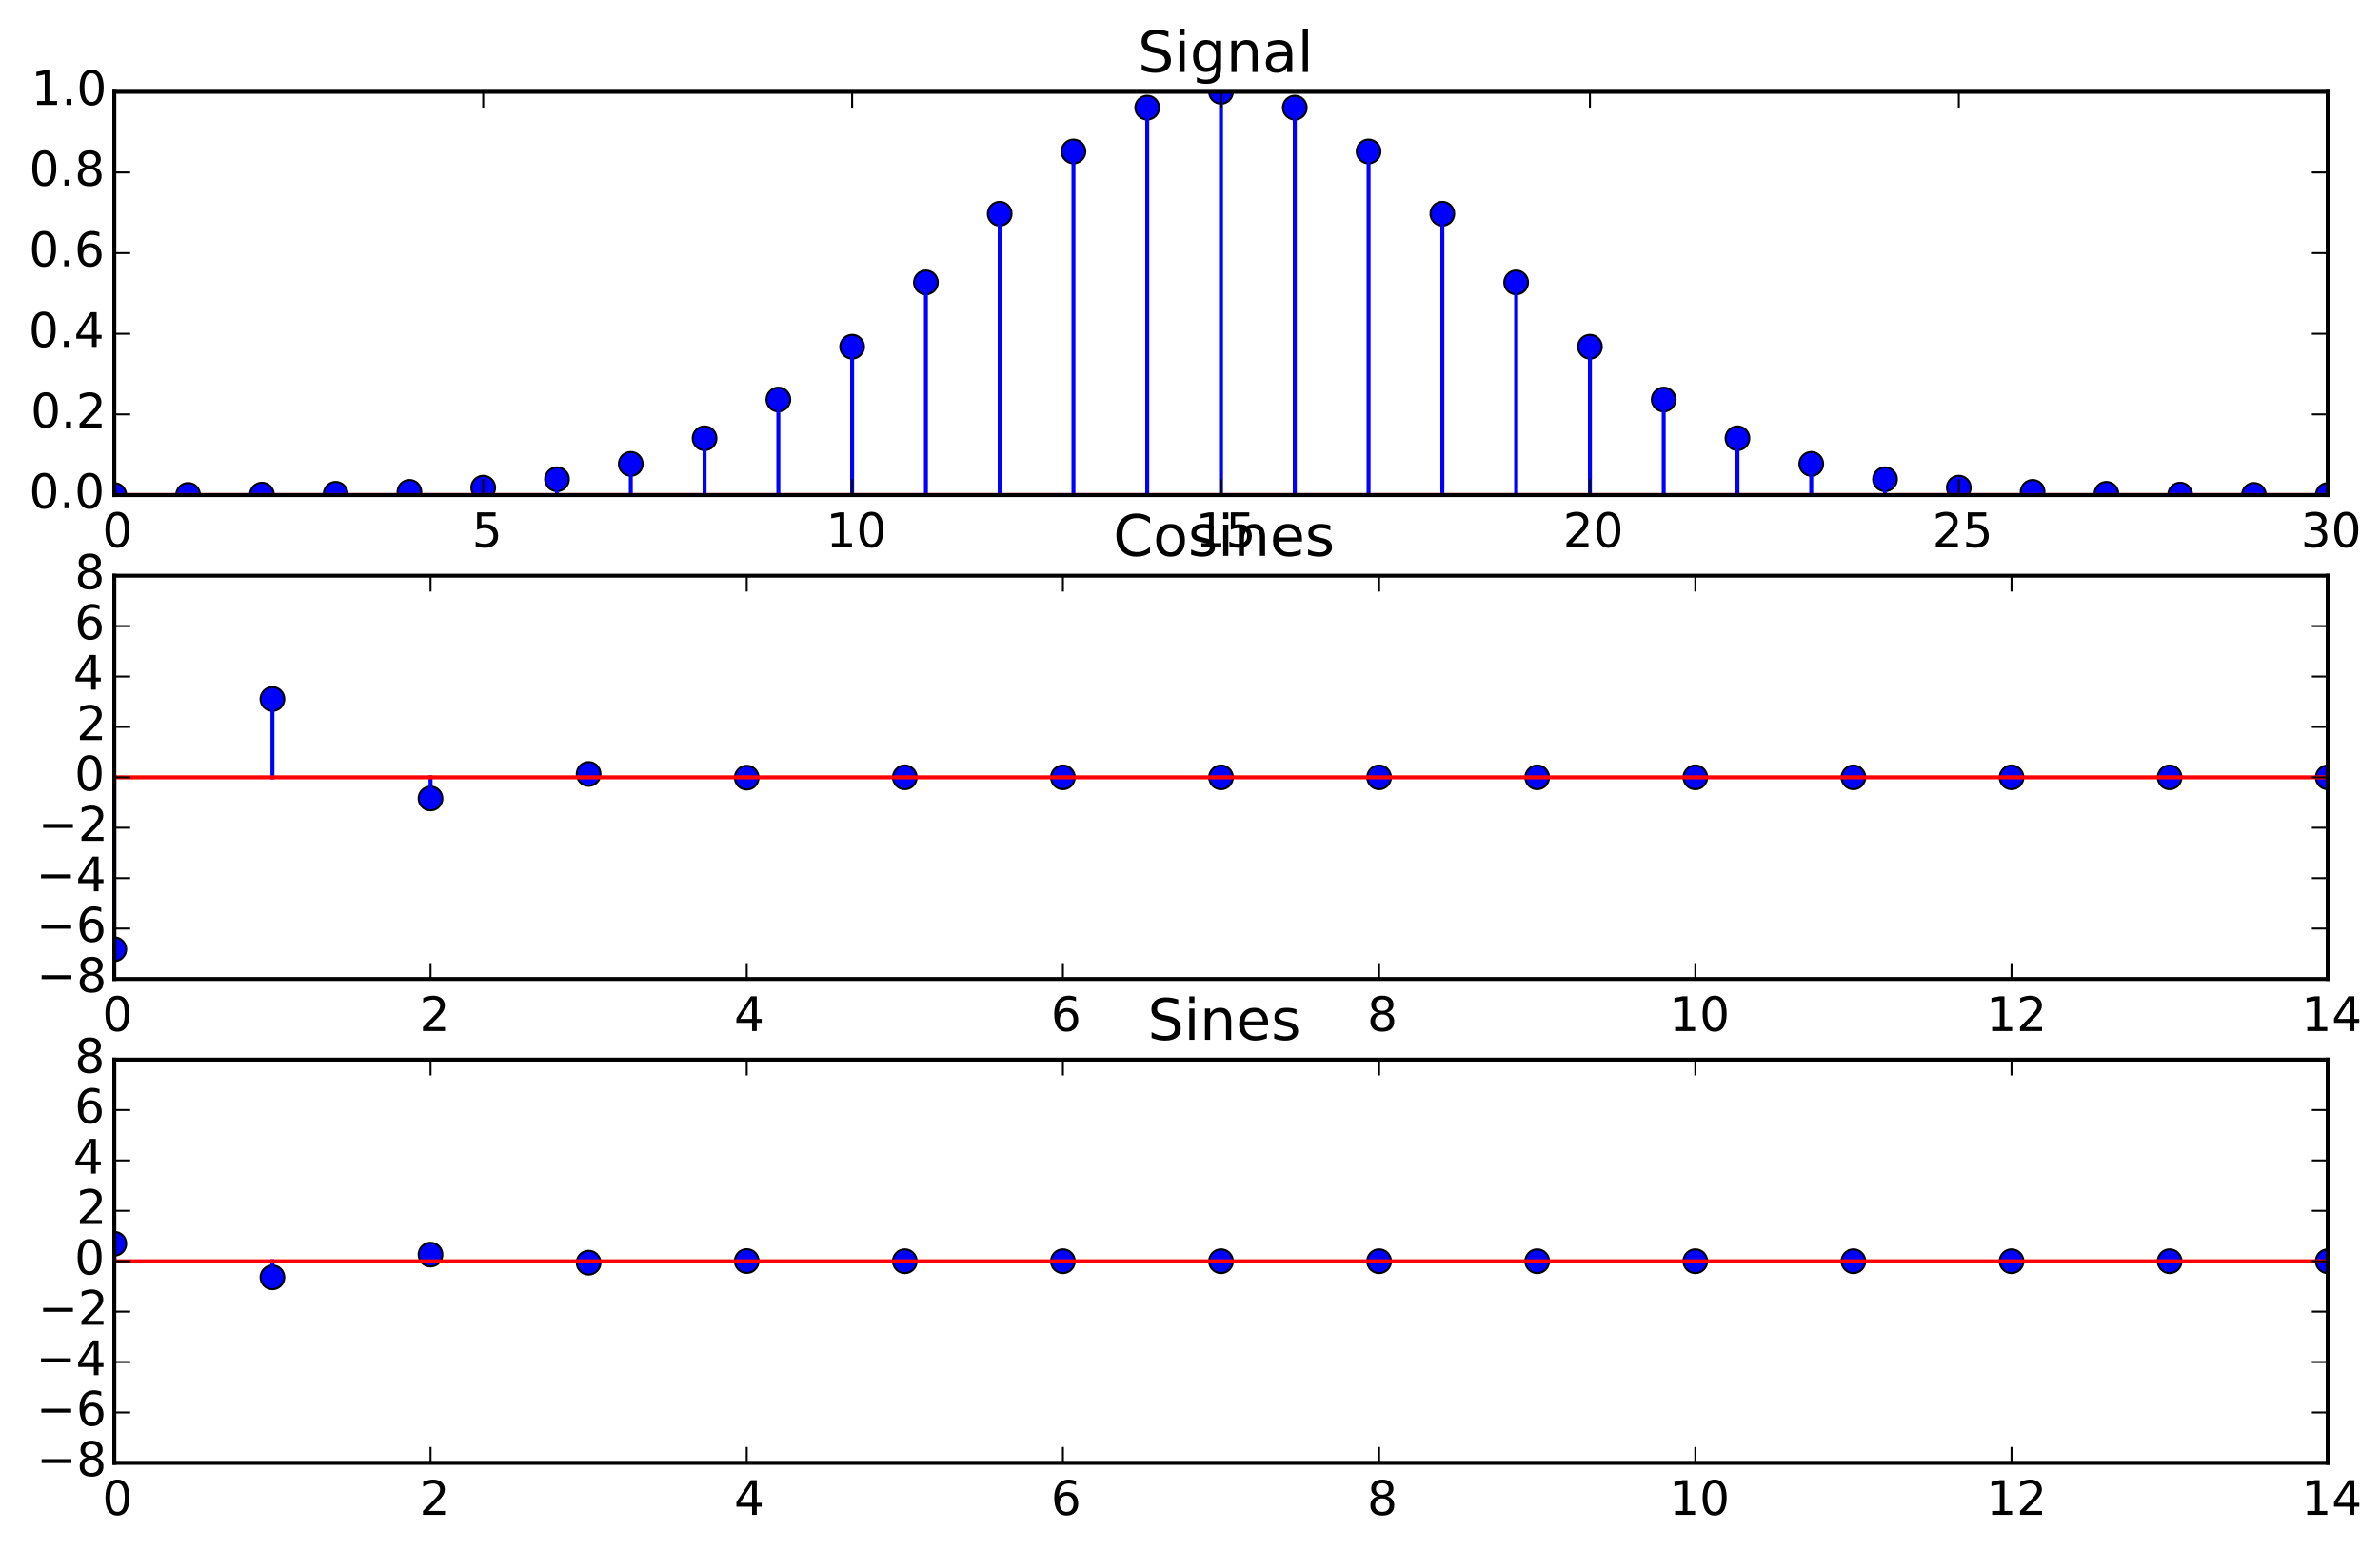 <?xml version="1.0" encoding="utf-8" standalone="no"?>
<!DOCTYPE svg PUBLIC "-//W3C//DTD SVG 1.1//EN"
  "http://www.w3.org/Graphics/SVG/1.1/DTD/svg11.dtd">
<!-- Created with matplotlib (http://matplotlib.org/) -->
<svg height="391pt" version="1.1" viewBox="0 0 600 391" width="600pt" xmlns="http://www.w3.org/2000/svg" xmlns:xlink="http://www.w3.org/1999/xlink">
 <defs>
  <style type="text/css">
*{stroke-linecap:butt;stroke-linejoin:round;}
  </style>
 </defs>
 <g id="figure_1">
  <g id="patch_1">
   <path d="
M0 391.555
L600.798 391.555
L600.798 0
L0 0
z
" style="fill:#ffffff;"/>
  </g>
  <g id="axes_1">
   <g id="patch_2">
    <path d="
M28.819 124.789
L586.819 124.789
L586.819 23.142
L28.819 23.142
z
" style="fill:#ffffff;"/>
   </g>
   <g id="line2d_1">
    <defs>
     <path d="
M0 3
C0.796 3 1.559 2.684 2.121 2.121
C2.684 1.559 3 0.796 3 0
C3 -0.796 2.684 -1.559 2.121 -2.121
C1.559 -2.684 0.796 -3 0 -3
C-0.796 -3 -1.559 -2.684 -2.121 -2.121
C-2.684 -1.559 -3 -0.796 -3 0
C-3 0.796 -2.684 1.559 -2.121 2.121
C-1.559 2.684 -0.796 3 0 3
z
" id="mf1e9a9e4ae" style="stroke:#000000;stroke-width:0.5;"/>
    </defs>
    <g clip-path="url(#p244aa73acc)">
     <use style="fill:#0000ff;stroke:#000000;stroke-width:0.5;" x="28.819" xlink:href="#mf1e9a9e4ae" y="124.776"/>
     <use style="fill:#0000ff;stroke:#000000;stroke-width:0.5;" x="47.419" xlink:href="#mf1e9a9e4ae" y="124.749"/>
     <use style="fill:#0000ff;stroke:#000000;stroke-width:0.5;" x="66.019" xlink:href="#mf1e9a9e4ae" y="124.671"/>
     <use style="fill:#0000ff;stroke:#000000;stroke-width:0.5;" x="84.619" xlink:href="#mf1e9a9e4ae" y="124.469"/>
     <use style="fill:#0000ff;stroke:#000000;stroke-width:0.5;" x="103.219" xlink:href="#mf1e9a9e4ae" y="123.985"/>
     <use style="fill:#0000ff;stroke:#000000;stroke-width:0.5;" x="121.819" xlink:href="#mf1e9a9e4ae" y="122.927"/>
     <use style="fill:#0000ff;stroke:#000000;stroke-width:0.5;" x="140.419" xlink:href="#mf1e9a9e4ae" y="120.808"/>
     <use style="fill:#0000ff;stroke:#000000;stroke-width:0.5;" x="159.019" xlink:href="#mf1e9a9e4ae" y="116.931"/>
     <use style="fill:#0000ff;stroke:#000000;stroke-width:0.5;" x="177.619" xlink:href="#mf1e9a9e4ae" y="110.471"/>
     <use style="fill:#0000ff;stroke:#000000;stroke-width:0.5;" x="196.219" xlink:href="#mf1e9a9e4ae" y="100.706"/>
     <use style="fill:#0000ff;stroke:#000000;stroke-width:0.5;" x="214.819" xlink:href="#mf1e9a9e4ae" y="87.395"/>
     <use style="fill:#0000ff;stroke:#000000;stroke-width:0.5;" x="233.419" xlink:href="#mf1e9a9e4ae" y="71.191"/>
     <use style="fill:#0000ff;stroke:#000000;stroke-width:0.5;" x="252.019" xlink:href="#mf1e9a9e4ae" y="53.872"/>
     <use style="fill:#0000ff;stroke:#000000;stroke-width:0.5;" x="270.619" xlink:href="#mf1e9a9e4ae" y="38.171"/>
     <use style="fill:#0000ff;stroke:#000000;stroke-width:0.5;" x="289.219" xlink:href="#mf1e9a9e4ae" y="27.127"/>
     <use style="fill:#0000ff;stroke:#000000;stroke-width:0.5;" x="307.819" xlink:href="#mf1e9a9e4ae" y="23.142"/>
     <use style="fill:#0000ff;stroke:#000000;stroke-width:0.5;" x="326.419" xlink:href="#mf1e9a9e4ae" y="27.127"/>
     <use style="fill:#0000ff;stroke:#000000;stroke-width:0.5;" x="345.019" xlink:href="#mf1e9a9e4ae" y="38.171"/>
     <use style="fill:#0000ff;stroke:#000000;stroke-width:0.5;" x="363.619" xlink:href="#mf1e9a9e4ae" y="53.872"/>
     <use style="fill:#0000ff;stroke:#000000;stroke-width:0.5;" x="382.219" xlink:href="#mf1e9a9e4ae" y="71.191"/>
     <use style="fill:#0000ff;stroke:#000000;stroke-width:0.5;" x="400.819" xlink:href="#mf1e9a9e4ae" y="87.395"/>
     <use style="fill:#0000ff;stroke:#000000;stroke-width:0.5;" x="419.419" xlink:href="#mf1e9a9e4ae" y="100.706"/>
     <use style="fill:#0000ff;stroke:#000000;stroke-width:0.5;" x="438.019" xlink:href="#mf1e9a9e4ae" y="110.471"/>
     <use style="fill:#0000ff;stroke:#000000;stroke-width:0.5;" x="456.619" xlink:href="#mf1e9a9e4ae" y="116.931"/>
     <use style="fill:#0000ff;stroke:#000000;stroke-width:0.5;" x="475.219" xlink:href="#mf1e9a9e4ae" y="120.808"/>
     <use style="fill:#0000ff;stroke:#000000;stroke-width:0.5;" x="493.819" xlink:href="#mf1e9a9e4ae" y="122.927"/>
     <use style="fill:#0000ff;stroke:#000000;stroke-width:0.5;" x="512.419" xlink:href="#mf1e9a9e4ae" y="123.985"/>
     <use style="fill:#0000ff;stroke:#000000;stroke-width:0.5;" x="531.019" xlink:href="#mf1e9a9e4ae" y="124.469"/>
     <use style="fill:#0000ff;stroke:#000000;stroke-width:0.5;" x="549.619" xlink:href="#mf1e9a9e4ae" y="124.671"/>
     <use style="fill:#0000ff;stroke:#000000;stroke-width:0.5;" x="568.219" xlink:href="#mf1e9a9e4ae" y="124.749"/>
     <use style="fill:#0000ff;stroke:#000000;stroke-width:0.5;" x="586.819" xlink:href="#mf1e9a9e4ae" y="124.776"/>
    </g>
   </g>
   <g id="line2d_2">
    <path clip-path="url(#p244aa73acc)" d="
M28.819 124.789
L28.819 124.776" style="fill:none;stroke:#0000ff;stroke-linecap:square;"/>
   </g>
   <g id="line2d_3">
    <path clip-path="url(#p244aa73acc)" d="
M47.419 124.789
L47.419 124.749" style="fill:none;stroke:#0000ff;stroke-linecap:square;"/>
   </g>
   <g id="line2d_4">
    <path clip-path="url(#p244aa73acc)" d="
M66.019 124.789
L66.019 124.671" style="fill:none;stroke:#0000ff;stroke-linecap:square;"/>
   </g>
   <g id="line2d_5">
    <path clip-path="url(#p244aa73acc)" d="
M84.619 124.789
L84.619 124.469" style="fill:none;stroke:#0000ff;stroke-linecap:square;"/>
   </g>
   <g id="line2d_6">
    <path clip-path="url(#p244aa73acc)" d="
M103.219 124.789
L103.219 123.985" style="fill:none;stroke:#0000ff;stroke-linecap:square;"/>
   </g>
   <g id="line2d_7">
    <path clip-path="url(#p244aa73acc)" d="
M121.819 124.789
L121.819 122.927" style="fill:none;stroke:#0000ff;stroke-linecap:square;"/>
   </g>
   <g id="line2d_8">
    <path clip-path="url(#p244aa73acc)" d="
M140.419 124.789
L140.419 120.808" style="fill:none;stroke:#0000ff;stroke-linecap:square;"/>
   </g>
   <g id="line2d_9">
    <path clip-path="url(#p244aa73acc)" d="
M159.019 124.789
L159.019 116.931" style="fill:none;stroke:#0000ff;stroke-linecap:square;"/>
   </g>
   <g id="line2d_10">
    <path clip-path="url(#p244aa73acc)" d="
M177.619 124.789
L177.619 110.471" style="fill:none;stroke:#0000ff;stroke-linecap:square;"/>
   </g>
   <g id="line2d_11">
    <path clip-path="url(#p244aa73acc)" d="
M196.219 124.789
L196.219 100.706" style="fill:none;stroke:#0000ff;stroke-linecap:square;"/>
   </g>
   <g id="line2d_12">
    <path clip-path="url(#p244aa73acc)" d="
M214.819 124.789
L214.819 87.395" style="fill:none;stroke:#0000ff;stroke-linecap:square;"/>
   </g>
   <g id="line2d_13">
    <path clip-path="url(#p244aa73acc)" d="
M233.419 124.789
L233.419 71.191" style="fill:none;stroke:#0000ff;stroke-linecap:square;"/>
   </g>
   <g id="line2d_14">
    <path clip-path="url(#p244aa73acc)" d="
M252.019 124.789
L252.019 53.872" style="fill:none;stroke:#0000ff;stroke-linecap:square;"/>
   </g>
   <g id="line2d_15">
    <path clip-path="url(#p244aa73acc)" d="
M270.619 124.789
L270.619 38.171" style="fill:none;stroke:#0000ff;stroke-linecap:square;"/>
   </g>
   <g id="line2d_16">
    <path clip-path="url(#p244aa73acc)" d="
M289.219 124.789
L289.219 27.127" style="fill:none;stroke:#0000ff;stroke-linecap:square;"/>
   </g>
   <g id="line2d_17">
    <path clip-path="url(#p244aa73acc)" d="
M307.819 124.789
L307.819 23.142" style="fill:none;stroke:#0000ff;stroke-linecap:square;"/>
   </g>
   <g id="line2d_18">
    <path clip-path="url(#p244aa73acc)" d="
M326.419 124.789
L326.419 27.127" style="fill:none;stroke:#0000ff;stroke-linecap:square;"/>
   </g>
   <g id="line2d_19">
    <path clip-path="url(#p244aa73acc)" d="
M345.019 124.789
L345.019 38.171" style="fill:none;stroke:#0000ff;stroke-linecap:square;"/>
   </g>
   <g id="line2d_20">
    <path clip-path="url(#p244aa73acc)" d="
M363.619 124.789
L363.619 53.872" style="fill:none;stroke:#0000ff;stroke-linecap:square;"/>
   </g>
   <g id="line2d_21">
    <path clip-path="url(#p244aa73acc)" d="
M382.219 124.789
L382.219 71.191" style="fill:none;stroke:#0000ff;stroke-linecap:square;"/>
   </g>
   <g id="line2d_22">
    <path clip-path="url(#p244aa73acc)" d="
M400.819 124.789
L400.819 87.395" style="fill:none;stroke:#0000ff;stroke-linecap:square;"/>
   </g>
   <g id="line2d_23">
    <path clip-path="url(#p244aa73acc)" d="
M419.419 124.789
L419.419 100.706" style="fill:none;stroke:#0000ff;stroke-linecap:square;"/>
   </g>
   <g id="line2d_24">
    <path clip-path="url(#p244aa73acc)" d="
M438.019 124.789
L438.019 110.471" style="fill:none;stroke:#0000ff;stroke-linecap:square;"/>
   </g>
   <g id="line2d_25">
    <path clip-path="url(#p244aa73acc)" d="
M456.619 124.789
L456.619 116.931" style="fill:none;stroke:#0000ff;stroke-linecap:square;"/>
   </g>
   <g id="line2d_26">
    <path clip-path="url(#p244aa73acc)" d="
M475.219 124.789
L475.219 120.808" style="fill:none;stroke:#0000ff;stroke-linecap:square;"/>
   </g>
   <g id="line2d_27">
    <path clip-path="url(#p244aa73acc)" d="
M493.819 124.789
L493.819 122.927" style="fill:none;stroke:#0000ff;stroke-linecap:square;"/>
   </g>
   <g id="line2d_28">
    <path clip-path="url(#p244aa73acc)" d="
M512.419 124.789
L512.419 123.985" style="fill:none;stroke:#0000ff;stroke-linecap:square;"/>
   </g>
   <g id="line2d_29">
    <path clip-path="url(#p244aa73acc)" d="
M531.019 124.789
L531.019 124.469" style="fill:none;stroke:#0000ff;stroke-linecap:square;"/>
   </g>
   <g id="line2d_30">
    <path clip-path="url(#p244aa73acc)" d="
M549.619 124.789
L549.619 124.671" style="fill:none;stroke:#0000ff;stroke-linecap:square;"/>
   </g>
   <g id="line2d_31">
    <path clip-path="url(#p244aa73acc)" d="
M568.219 124.789
L568.219 124.749" style="fill:none;stroke:#0000ff;stroke-linecap:square;"/>
   </g>
   <g id="line2d_32">
    <path clip-path="url(#p244aa73acc)" d="
M586.819 124.789
L586.819 124.776" style="fill:none;stroke:#0000ff;stroke-linecap:square;"/>
   </g>
   <g id="line2d_33">
    <path clip-path="url(#p244aa73acc)" d="
M28.819 124.789
L586.819 124.789" style="fill:none;stroke:#ff0000;stroke-linecap:square;"/>
   </g>
   <g id="patch_3">
    <path d="
M28.819 23.142
L586.819 23.142" style="fill:none;stroke:#000000;stroke-linecap:square;stroke-linejoin:miter;"/>
   </g>
   <g id="patch_4">
    <path d="
M586.819 124.789
L586.819 23.142" style="fill:none;stroke:#000000;stroke-linecap:square;stroke-linejoin:miter;"/>
   </g>
   <g id="patch_5">
    <path d="
M28.819 124.789
L586.819 124.789" style="fill:none;stroke:#000000;stroke-linecap:square;stroke-linejoin:miter;"/>
   </g>
   <g id="patch_6">
    <path d="
M28.819 124.789
L28.819 23.142" style="fill:none;stroke:#000000;stroke-linecap:square;stroke-linejoin:miter;"/>
   </g>
   <g id="matplotlib.axis_1">
    <g id="xtick_1">
     <g id="line2d_34">
      <defs>
       <path d="
M0 0
L0 -4" id="m93b0483c22" style="stroke:#000000;stroke-width:0.5;"/>
      </defs>
      <g>
       <use style="stroke:#000000;stroke-width:0.5;" x="28.819" xlink:href="#m93b0483c22" y="124.789"/>
      </g>
     </g>
     <g id="line2d_35">
      <defs>
       <path d="
M0 0
L0 4" id="m741efc42ff" style="stroke:#000000;stroke-width:0.5;"/>
      </defs>
      <g>
       <use style="stroke:#000000;stroke-width:0.5;" x="28.819" xlink:href="#m741efc42ff" y="23.142"/>
      </g>
     </g>
     <g id="text_1">
      <!-- 0 -->
      <defs>
       <path d="
M31.781 66.406
Q24.172 66.406 20.328 58.906
Q16.5 51.422 16.5 36.375
Q16.5 21.391 20.328 13.891
Q24.172 6.391 31.781 6.391
Q39.453 6.391 43.281 13.891
Q47.125 21.391 47.125 36.375
Q47.125 51.422 43.281 58.906
Q39.453 66.406 31.781 66.406
M31.781 74.219
Q44.047 74.219 50.516 64.516
Q56.984 54.828 56.984 36.375
Q56.984 17.969 50.516 8.266
Q44.047 -1.422 31.781 -1.422
Q19.531 -1.422 13.062 8.266
Q6.594 17.969 6.594 36.375
Q6.594 54.828 13.062 64.516
Q19.531 74.219 31.781 74.219" id="DejaVuSans-30"/>
      </defs>
      <g transform="translate(25.796 137.907)scale(0.12 -0.12)">
       <use xlink:href="#DejaVuSans-30"/>
      </g>
     </g>
    </g>
    <g id="xtick_2">
     <g id="line2d_36">
      <g>
       <use style="stroke:#000000;stroke-width:0.5;" x="121.819" xlink:href="#m93b0483c22" y="124.789"/>
      </g>
     </g>
     <g id="line2d_37">
      <g>
       <use style="stroke:#000000;stroke-width:0.5;" x="121.819" xlink:href="#m741efc42ff" y="23.142"/>
      </g>
     </g>
     <g id="text_2">
      <!-- 5 -->
      <defs>
       <path d="
M10.797 72.906
L49.516 72.906
L49.516 64.594
L19.828 64.594
L19.828 46.734
Q21.969 47.469 24.109 47.828
Q26.266 48.188 28.422 48.188
Q40.625 48.188 47.75 41.5
Q54.891 34.812 54.891 23.391
Q54.891 11.625 47.562 5.094
Q40.234 -1.422 26.906 -1.422
Q22.312 -1.422 17.547 -0.641
Q12.797 0.141 7.719 1.703
L7.719 11.625
Q12.109 9.234 16.797 8.062
Q21.484 6.891 26.703 6.891
Q35.156 6.891 40.078 11.328
Q45.016 15.766 45.016 23.391
Q45.016 31 40.078 35.438
Q35.156 39.891 26.703 39.891
Q22.75 39.891 18.812 39.016
Q14.891 38.141 10.797 36.281
z
" id="DejaVuSans-35"/>
      </defs>
      <g transform="translate(118.989 137.907)scale(0.12 -0.12)">
       <use xlink:href="#DejaVuSans-35"/>
      </g>
     </g>
    </g>
    <g id="xtick_3">
     <g id="line2d_38">
      <g>
       <use style="stroke:#000000;stroke-width:0.5;" x="214.819" xlink:href="#m93b0483c22" y="124.789"/>
      </g>
     </g>
     <g id="line2d_39">
      <g>
       <use style="stroke:#000000;stroke-width:0.5;" x="214.819" xlink:href="#m741efc42ff" y="23.142"/>
      </g>
     </g>
     <g id="text_3">
      <!-- 10 -->
      <defs>
       <path d="
M12.406 8.297
L28.516 8.297
L28.516 63.922
L10.984 60.406
L10.984 69.391
L28.422 72.906
L38.281 72.906
L38.281 8.297
L54.391 8.297
L54.391 0
L12.406 0
z
" id="DejaVuSans-31"/>
      </defs>
      <g transform="translate(208.242 137.907)scale(0.12 -0.12)">
       <use xlink:href="#DejaVuSans-31"/>
       <use x="63.623" xlink:href="#DejaVuSans-30"/>
      </g>
     </g>
    </g>
    <g id="xtick_4">
     <g id="line2d_40">
      <g>
       <use style="stroke:#000000;stroke-width:0.5;" x="307.819" xlink:href="#m93b0483c22" y="124.789"/>
      </g>
     </g>
     <g id="line2d_41">
      <g>
       <use style="stroke:#000000;stroke-width:0.5;" x="307.819" xlink:href="#m741efc42ff" y="23.142"/>
      </g>
     </g>
     <g id="text_4">
      <!-- 15 -->
      <g transform="translate(301.368 137.907)scale(0.12 -0.12)">
       <use xlink:href="#DejaVuSans-31"/>
       <use x="63.623" xlink:href="#DejaVuSans-35"/>
      </g>
     </g>
    </g>
    <g id="xtick_5">
     <g id="line2d_42">
      <g>
       <use style="stroke:#000000;stroke-width:0.5;" x="400.819" xlink:href="#m93b0483c22" y="124.789"/>
      </g>
     </g>
     <g id="line2d_43">
      <g>
       <use style="stroke:#000000;stroke-width:0.5;" x="400.819" xlink:href="#m741efc42ff" y="23.142"/>
      </g>
     </g>
     <g id="text_5">
      <!-- 20 -->
      <defs>
       <path d="
M19.188 8.297
L53.609 8.297
L53.609 0
L7.328 0
L7.328 8.297
Q12.938 14.109 22.625 23.891
Q32.328 33.688 34.812 36.531
Q39.547 41.844 41.422 45.531
Q43.312 49.219 43.312 52.781
Q43.312 58.594 39.234 62.25
Q35.156 65.922 28.609 65.922
Q23.969 65.922 18.812 64.312
Q13.672 62.703 7.812 59.422
L7.812 69.391
Q13.766 71.781 18.938 73
Q24.125 74.219 28.422 74.219
Q39.75 74.219 46.484 68.547
Q53.219 62.891 53.219 53.422
Q53.219 48.922 51.531 44.891
Q49.859 40.875 45.406 35.406
Q44.188 33.984 37.641 27.219
Q31.109 20.453 19.188 8.297" id="DejaVuSans-32"/>
      </defs>
      <g transform="translate(394.022 137.907)scale(0.12 -0.12)">
       <use xlink:href="#DejaVuSans-32"/>
       <use x="63.623" xlink:href="#DejaVuSans-30"/>
      </g>
     </g>
    </g>
    <g id="xtick_6">
     <g id="line2d_44">
      <g>
       <use style="stroke:#000000;stroke-width:0.5;" x="493.819" xlink:href="#m93b0483c22" y="124.789"/>
      </g>
     </g>
     <g id="line2d_45">
      <g>
       <use style="stroke:#000000;stroke-width:0.5;" x="493.819" xlink:href="#m741efc42ff" y="23.142"/>
      </g>
     </g>
     <g id="text_6">
      <!-- 25 -->
      <g transform="translate(487.148 137.907)scale(0.12 -0.12)">
       <use xlink:href="#DejaVuSans-32"/>
       <use x="63.623" xlink:href="#DejaVuSans-35"/>
      </g>
     </g>
    </g>
    <g id="xtick_7">
     <g id="line2d_46">
      <g>
       <use style="stroke:#000000;stroke-width:0.5;" x="586.819" xlink:href="#m93b0483c22" y="124.789"/>
      </g>
     </g>
     <g id="line2d_47">
      <g>
       <use style="stroke:#000000;stroke-width:0.5;" x="586.819" xlink:href="#m741efc42ff" y="23.142"/>
      </g>
     </g>
     <g id="text_7">
      <!-- 30 -->
      <defs>
       <path d="
M40.578 39.312
Q47.656 37.797 51.625 33
Q55.609 28.219 55.609 21.188
Q55.609 10.406 48.188 4.484
Q40.766 -1.422 27.094 -1.422
Q22.516 -1.422 17.656 -0.516
Q12.797 0.391 7.625 2.203
L7.625 11.719
Q11.719 9.328 16.594 8.109
Q21.484 6.891 26.812 6.891
Q36.078 6.891 40.938 10.547
Q45.797 14.203 45.797 21.188
Q45.797 27.641 41.281 31.266
Q36.766 34.906 28.719 34.906
L20.219 34.906
L20.219 43.016
L29.109 43.016
Q36.375 43.016 40.234 45.922
Q44.094 48.828 44.094 54.297
Q44.094 59.906 40.109 62.906
Q36.141 65.922 28.719 65.922
Q24.656 65.922 20.016 65.031
Q15.375 64.156 9.812 62.312
L9.812 71.094
Q15.438 72.656 20.344 73.438
Q25.25 74.219 29.594 74.219
Q40.828 74.219 47.359 69.109
Q53.906 64.016 53.906 55.328
Q53.906 49.266 50.438 45.094
Q46.969 40.922 40.578 39.312" id="DejaVuSans-33"/>
      </defs>
      <g transform="translate(580.04 137.907)scale(0.12 -0.12)">
       <use xlink:href="#DejaVuSans-33"/>
       <use x="63.623" xlink:href="#DejaVuSans-30"/>
      </g>
     </g>
    </g>
   </g>
   <g id="matplotlib.axis_2">
    <g id="ytick_1">
     <g id="line2d_48">
      <defs>
       <path d="
M0 0
L4 0" id="m728421d6d4" style="stroke:#000000;stroke-width:0.5;"/>
      </defs>
      <g>
       <use style="stroke:#000000;stroke-width:0.5;" x="28.819" xlink:href="#m728421d6d4" y="124.789"/>
      </g>
     </g>
     <g id="line2d_49">
      <defs>
       <path d="
M0 0
L-4 0" id="mcb0005524f" style="stroke:#000000;stroke-width:0.5;"/>
      </defs>
      <g>
       <use style="stroke:#000000;stroke-width:0.5;" x="586.819" xlink:href="#mcb0005524f" y="124.789"/>
      </g>
     </g>
     <g id="text_8">
      <!-- 0.0 -->
      <defs>
       <path d="
M10.688 12.406
L21 12.406
L21 0
L10.688 0
z
" id="DejaVuSans-2e"/>
      </defs>
      <g transform="translate(7.324 128.1)scale(0.12 -0.12)">
       <use xlink:href="#DejaVuSans-30"/>
       <use x="63.623" xlink:href="#DejaVuSans-2e"/>
       <use x="95.41" xlink:href="#DejaVuSans-30"/>
      </g>
     </g>
    </g>
    <g id="ytick_2">
     <g id="line2d_50">
      <g>
       <use style="stroke:#000000;stroke-width:0.5;" x="28.819" xlink:href="#m728421d6d4" y="104.459"/>
      </g>
     </g>
     <g id="line2d_51">
      <g>
       <use style="stroke:#000000;stroke-width:0.5;" x="586.819" xlink:href="#mcb0005524f" y="104.459"/>
      </g>
     </g>
     <g id="text_9">
      <!-- 0.2 -->
      <g transform="translate(7.729 107.771)scale(0.12 -0.12)">
       <use xlink:href="#DejaVuSans-30"/>
       <use x="63.623" xlink:href="#DejaVuSans-2e"/>
       <use x="95.41" xlink:href="#DejaVuSans-32"/>
      </g>
     </g>
    </g>
    <g id="ytick_3">
     <g id="line2d_52">
      <g>
       <use style="stroke:#000000;stroke-width:0.5;" x="28.819" xlink:href="#m728421d6d4" y="84.13"/>
      </g>
     </g>
     <g id="line2d_53">
      <g>
       <use style="stroke:#000000;stroke-width:0.5;" x="586.819" xlink:href="#mcb0005524f" y="84.13"/>
      </g>
     </g>
     <g id="text_10">
      <!-- 0.4 -->
      <defs>
       <path d="
M37.797 64.312
L12.891 25.391
L37.797 25.391
z

M35.203 72.906
L47.609 72.906
L47.609 25.391
L58.016 25.391
L58.016 17.188
L47.609 17.188
L47.609 0
L37.797 0
L37.797 17.188
L4.891 17.188
L4.891 26.703
z
" id="DejaVuSans-34"/>
      </defs>
      <g transform="translate(7.2 87.441)scale(0.12 -0.12)">
       <use xlink:href="#DejaVuSans-30"/>
       <use x="63.623" xlink:href="#DejaVuSans-2e"/>
       <use x="95.41" xlink:href="#DejaVuSans-34"/>
      </g>
     </g>
    </g>
    <g id="ytick_4">
     <g id="line2d_54">
      <g>
       <use style="stroke:#000000;stroke-width:0.5;" x="28.819" xlink:href="#m728421d6d4" y="63.801"/>
      </g>
     </g>
     <g id="line2d_55">
      <g>
       <use style="stroke:#000000;stroke-width:0.5;" x="586.819" xlink:href="#mcb0005524f" y="63.801"/>
      </g>
     </g>
     <g id="text_11">
      <!-- 0.6 -->
      <defs>
       <path d="
M33.016 40.375
Q26.375 40.375 22.484 35.828
Q18.609 31.297 18.609 23.391
Q18.609 15.531 22.484 10.953
Q26.375 6.391 33.016 6.391
Q39.656 6.391 43.531 10.953
Q47.406 15.531 47.406 23.391
Q47.406 31.297 43.531 35.828
Q39.656 40.375 33.016 40.375
M52.594 71.297
L52.594 62.312
Q48.875 64.062 45.094 64.984
Q41.312 65.922 37.594 65.922
Q27.828 65.922 22.672 59.328
Q17.531 52.734 16.797 39.406
Q19.672 43.656 24.016 45.922
Q28.375 48.188 33.594 48.188
Q44.578 48.188 50.953 41.516
Q57.328 34.859 57.328 23.391
Q57.328 12.156 50.688 5.359
Q44.047 -1.422 33.016 -1.422
Q20.359 -1.422 13.672 8.266
Q6.984 17.969 6.984 36.375
Q6.984 53.656 15.188 63.938
Q23.391 74.219 37.203 74.219
Q40.922 74.219 44.703 73.484
Q48.484 72.75 52.594 71.297" id="DejaVuSans-36"/>
      </defs>
      <g transform="translate(7.282 67.112)scale(0.12 -0.12)">
       <use xlink:href="#DejaVuSans-30"/>
       <use x="63.623" xlink:href="#DejaVuSans-2e"/>
       <use x="95.41" xlink:href="#DejaVuSans-36"/>
      </g>
     </g>
    </g>
    <g id="ytick_5">
     <g id="line2d_56">
      <g>
       <use style="stroke:#000000;stroke-width:0.5;" x="28.819" xlink:href="#m728421d6d4" y="43.471"/>
      </g>
     </g>
     <g id="line2d_57">
      <g>
       <use style="stroke:#000000;stroke-width:0.5;" x="586.819" xlink:href="#mcb0005524f" y="43.471"/>
      </g>
     </g>
     <g id="text_12">
      <!-- 0.8 -->
      <defs>
       <path d="
M31.781 34.625
Q24.75 34.625 20.719 30.859
Q16.703 27.094 16.703 20.516
Q16.703 13.922 20.719 10.156
Q24.75 6.391 31.781 6.391
Q38.812 6.391 42.859 10.172
Q46.922 13.969 46.922 20.516
Q46.922 27.094 42.891 30.859
Q38.875 34.625 31.781 34.625
M21.922 38.812
Q15.578 40.375 12.031 44.719
Q8.5 49.078 8.5 55.328
Q8.5 64.062 14.719 69.141
Q20.953 74.219 31.781 74.219
Q42.672 74.219 48.875 69.141
Q55.078 64.062 55.078 55.328
Q55.078 49.078 51.531 44.719
Q48 40.375 41.703 38.812
Q48.828 37.156 52.797 32.312
Q56.781 27.484 56.781 20.516
Q56.781 9.906 50.312 4.234
Q43.844 -1.422 31.781 -1.422
Q19.734 -1.422 13.25 4.234
Q6.781 9.906 6.781 20.516
Q6.781 27.484 10.781 32.312
Q14.797 37.156 21.922 38.812
M18.312 54.391
Q18.312 48.734 21.844 45.562
Q25.391 42.391 31.781 42.391
Q38.141 42.391 41.719 45.562
Q45.312 48.734 45.312 54.391
Q45.312 60.062 41.719 63.234
Q38.141 66.406 31.781 66.406
Q25.391 66.406 21.844 63.234
Q18.312 60.062 18.312 54.391" id="DejaVuSans-38"/>
      </defs>
      <g transform="translate(7.348 46.782)scale(0.12 -0.12)">
       <use xlink:href="#DejaVuSans-30"/>
       <use x="63.623" xlink:href="#DejaVuSans-2e"/>
       <use x="95.41" xlink:href="#DejaVuSans-38"/>
      </g>
     </g>
    </g>
    <g id="ytick_6">
     <g id="line2d_58">
      <g>
       <use style="stroke:#000000;stroke-width:0.5;" x="28.819" xlink:href="#m728421d6d4" y="23.142"/>
      </g>
     </g>
     <g id="line2d_59">
      <g>
       <use style="stroke:#000000;stroke-width:0.5;" x="586.819" xlink:href="#mcb0005524f" y="23.142"/>
      </g>
     </g>
     <g id="text_13">
      <!-- 1.0 -->
      <g transform="translate(7.851 26.453)scale(0.12 -0.12)">
       <use xlink:href="#DejaVuSans-31"/>
       <use x="63.623" xlink:href="#DejaVuSans-2e"/>
       <use x="95.41" xlink:href="#DejaVuSans-30"/>
      </g>
     </g>
    </g>
   </g>
   <g id="text_14">
    <!-- Signal -->
    <defs>
     <path d="
M54.891 33.016
L54.891 0
L45.906 0
L45.906 32.719
Q45.906 40.484 42.875 44.328
Q39.844 48.188 33.797 48.188
Q26.516 48.188 22.312 43.547
Q18.109 38.922 18.109 30.906
L18.109 0
L9.078 0
L9.078 54.688
L18.109 54.688
L18.109 46.188
Q21.344 51.125 25.703 53.562
Q30.078 56 35.797 56
Q45.219 56 50.047 50.172
Q54.891 44.344 54.891 33.016" id="DejaVuSans-6e"/>
     <path d="
M9.422 75.984
L18.406 75.984
L18.406 0
L9.422 0
z
" id="DejaVuSans-6c"/>
     <path d="
M9.422 54.688
L18.406 54.688
L18.406 0
L9.422 0
z

M9.422 75.984
L18.406 75.984
L18.406 64.594
L9.422 64.594
z
" id="DejaVuSans-69"/>
     <path d="
M53.516 70.516
L53.516 60.891
Q47.906 63.578 42.922 64.891
Q37.938 66.219 33.297 66.219
Q25.25 66.219 20.875 63.094
Q16.5 59.969 16.5 54.203
Q16.5 49.359 19.406 46.891
Q22.312 44.438 30.422 42.922
L36.375 41.703
Q47.406 39.594 52.656 34.297
Q57.906 29 57.906 20.125
Q57.906 9.516 50.797 4.047
Q43.703 -1.422 29.984 -1.422
Q24.812 -1.422 18.969 -0.25
Q13.141 0.922 6.891 3.219
L6.891 13.375
Q12.891 10.016 18.656 8.297
Q24.422 6.594 29.984 6.594
Q38.422 6.594 43.016 9.906
Q47.609 13.234 47.609 19.391
Q47.609 24.75 44.312 27.781
Q41.016 30.812 33.5 32.328
L27.484 33.5
Q16.453 35.688 11.516 40.375
Q6.594 45.062 6.594 53.422
Q6.594 63.094 13.406 68.656
Q20.219 74.219 32.172 74.219
Q37.312 74.219 42.625 73.281
Q47.953 72.359 53.516 70.516" id="DejaVuSans-53"/>
     <path d="
M45.406 27.984
Q45.406 37.75 41.375 43.109
Q37.359 48.484 30.078 48.484
Q22.859 48.484 18.828 43.109
Q14.797 37.75 14.797 27.984
Q14.797 18.266 18.828 12.891
Q22.859 7.516 30.078 7.516
Q37.359 7.516 41.375 12.891
Q45.406 18.266 45.406 27.984
M54.391 6.781
Q54.391 -7.172 48.188 -13.984
Q42 -20.797 29.203 -20.797
Q24.469 -20.797 20.266 -20.094
Q16.062 -19.391 12.109 -17.922
L12.109 -9.188
Q16.062 -11.328 19.922 -12.344
Q23.781 -13.375 27.781 -13.375
Q36.625 -13.375 41.016 -8.766
Q45.406 -4.156 45.406 5.172
L45.406 9.625
Q42.625 4.781 38.281 2.391
Q33.938 0 27.875 0
Q17.828 0 11.672 7.656
Q5.516 15.328 5.516 27.984
Q5.516 40.672 11.672 48.328
Q17.828 56 27.875 56
Q33.938 56 38.281 53.609
Q42.625 51.219 45.406 46.391
L45.406 54.688
L54.391 54.688
z
" id="DejaVuSans-67"/>
     <path d="
M34.281 27.484
Q23.391 27.484 19.188 25
Q14.984 22.516 14.984 16.5
Q14.984 11.719 18.141 8.906
Q21.297 6.109 26.703 6.109
Q34.188 6.109 38.703 11.406
Q43.219 16.703 43.219 25.484
L43.219 27.484
z

M52.203 31.203
L52.203 0
L43.219 0
L43.219 8.297
Q40.141 3.328 35.547 0.953
Q30.953 -1.422 24.312 -1.422
Q15.922 -1.422 10.953 3.297
Q6 8.016 6 15.922
Q6 25.141 12.172 29.828
Q18.359 34.516 30.609 34.516
L43.219 34.516
L43.219 35.406
Q43.219 41.609 39.141 45
Q35.062 48.391 27.688 48.391
Q23 48.391 18.547 47.266
Q14.109 46.141 10.016 43.891
L10.016 52.203
Q14.938 54.109 19.578 55.047
Q24.219 56 28.609 56
Q40.484 56 46.344 49.844
Q52.203 43.703 52.203 31.203" id="DejaVuSans-61"/>
    </defs>
    <g transform="translate(286.852 18.142)scale(0.144 -0.144)">
     <use xlink:href="#DejaVuSans-53"/>
     <use x="63.477" xlink:href="#DejaVuSans-69"/>
     <use x="91.26" xlink:href="#DejaVuSans-67"/>
     <use x="154.736" xlink:href="#DejaVuSans-6e"/>
     <use x="218.115" xlink:href="#DejaVuSans-61"/>
     <use x="279.395" xlink:href="#DejaVuSans-6c"/>
    </g>
   </g>
  </g>
  <g id="axes_2">
   <g id="patch_7">
    <path d="
M28.819 246.765
L586.819 246.765
L586.819 145.118
L28.819 145.118
z
" style="fill:#ffffff;"/>
   </g>
   <g id="line2d_60">
    <g clip-path="url(#p4cbd187b65)">
     <use style="fill:#0000ff;stroke:#000000;stroke-width:0.5;" x="28.819" xlink:href="#mf1e9a9e4ae" y="239.271"/>
     <use style="fill:#0000ff;stroke:#000000;stroke-width:0.5;" x="68.677" xlink:href="#mf1e9a9e4ae" y="176.195"/>
     <use style="fill:#0000ff;stroke:#000000;stroke-width:0.5;" x="108.534" xlink:href="#mf1e9a9e4ae" y="201.27"/>
     <use style="fill:#0000ff;stroke:#000000;stroke-width:0.5;" x="148.391" xlink:href="#mf1e9a9e4ae" y="195.092"/>
     <use style="fill:#0000ff;stroke:#000000;stroke-width:0.5;" x="188.248" xlink:href="#mf1e9a9e4ae" y="196.022"/>
     <use style="fill:#0000ff;stroke:#000000;stroke-width:0.5;" x="228.105" xlink:href="#mf1e9a9e4ae" y="195.938"/>
     <use style="fill:#0000ff;stroke:#000000;stroke-width:0.5;" x="267.962" xlink:href="#mf1e9a9e4ae" y="195.942"/>
     <use style="fill:#0000ff;stroke:#000000;stroke-width:0.5;" x="307.819" xlink:href="#mf1e9a9e4ae" y="195.942"/>
     <use style="fill:#0000ff;stroke:#000000;stroke-width:0.5;" x="347.677" xlink:href="#mf1e9a9e4ae" y="195.942"/>
     <use style="fill:#0000ff;stroke:#000000;stroke-width:0.5;" x="387.534" xlink:href="#mf1e9a9e4ae" y="195.942"/>
     <use style="fill:#0000ff;stroke:#000000;stroke-width:0.5;" x="427.391" xlink:href="#mf1e9a9e4ae" y="195.942"/>
     <use style="fill:#0000ff;stroke:#000000;stroke-width:0.5;" x="467.248" xlink:href="#mf1e9a9e4ae" y="195.942"/>
     <use style="fill:#0000ff;stroke:#000000;stroke-width:0.5;" x="507.105" xlink:href="#mf1e9a9e4ae" y="195.942"/>
     <use style="fill:#0000ff;stroke:#000000;stroke-width:0.5;" x="546.962" xlink:href="#mf1e9a9e4ae" y="195.942"/>
     <use style="fill:#0000ff;stroke:#000000;stroke-width:0.5;" x="586.819" xlink:href="#mf1e9a9e4ae" y="195.942"/>
    </g>
   </g>
   <g id="line2d_61">
    <path clip-path="url(#p4cbd187b65)" d="
M28.819 195.942
L28.819 239.271" style="fill:none;stroke:#0000ff;stroke-linecap:square;"/>
   </g>
   <g id="line2d_62">
    <path clip-path="url(#p4cbd187b65)" d="
M68.677 195.942
L68.677 176.195" style="fill:none;stroke:#0000ff;stroke-linecap:square;"/>
   </g>
   <g id="line2d_63">
    <path clip-path="url(#p4cbd187b65)" d="
M108.534 195.942
L108.534 201.27" style="fill:none;stroke:#0000ff;stroke-linecap:square;"/>
   </g>
   <g id="line2d_64">
    <path clip-path="url(#p4cbd187b65)" d="
M148.391 195.942
L148.391 195.092" style="fill:none;stroke:#0000ff;stroke-linecap:square;"/>
   </g>
   <g id="line2d_65">
    <path clip-path="url(#p4cbd187b65)" d="
M188.248 195.942
L188.248 196.022" style="fill:none;stroke:#0000ff;stroke-linecap:square;"/>
   </g>
   <g id="line2d_66">
    <path clip-path="url(#p4cbd187b65)" d="
M228.105 195.942
L228.105 195.938" style="fill:none;stroke:#0000ff;stroke-linecap:square;"/>
   </g>
   <g id="line2d_67">
    <path clip-path="url(#p4cbd187b65)" d="
M267.962 195.942
L267.962 195.942" style="fill:none;stroke:#0000ff;stroke-linecap:square;"/>
   </g>
   <g id="line2d_68">
    <path clip-path="url(#p4cbd187b65)" d="
M307.819 195.942
L307.819 195.942" style="fill:none;stroke:#0000ff;stroke-linecap:square;"/>
   </g>
   <g id="line2d_69">
    <path clip-path="url(#p4cbd187b65)" d="
M347.677 195.942
L347.677 195.942" style="fill:none;stroke:#0000ff;stroke-linecap:square;"/>
   </g>
   <g id="line2d_70">
    <path clip-path="url(#p4cbd187b65)" d="
M387.534 195.942
L387.534 195.942" style="fill:none;stroke:#0000ff;stroke-linecap:square;"/>
   </g>
   <g id="line2d_71">
    <path clip-path="url(#p4cbd187b65)" d="
M427.391 195.942
L427.391 195.942" style="fill:none;stroke:#0000ff;stroke-linecap:square;"/>
   </g>
   <g id="line2d_72">
    <path clip-path="url(#p4cbd187b65)" d="
M467.248 195.942
L467.248 195.942" style="fill:none;stroke:#0000ff;stroke-linecap:square;"/>
   </g>
   <g id="line2d_73">
    <path clip-path="url(#p4cbd187b65)" d="
M507.105 195.942
L507.105 195.942" style="fill:none;stroke:#0000ff;stroke-linecap:square;"/>
   </g>
   <g id="line2d_74">
    <path clip-path="url(#p4cbd187b65)" d="
M546.962 195.942
L546.962 195.942" style="fill:none;stroke:#0000ff;stroke-linecap:square;"/>
   </g>
   <g id="line2d_75">
    <path clip-path="url(#p4cbd187b65)" d="
M586.819 195.942
L586.819 195.942" style="fill:none;stroke:#0000ff;stroke-linecap:square;"/>
   </g>
   <g id="line2d_76">
    <path clip-path="url(#p4cbd187b65)" d="
M28.819 195.942
L586.819 195.942" style="fill:none;stroke:#ff0000;stroke-linecap:square;"/>
   </g>
   <g id="patch_8">
    <path d="
M28.819 145.118
L586.819 145.118" style="fill:none;stroke:#000000;stroke-linecap:square;stroke-linejoin:miter;"/>
   </g>
   <g id="patch_9">
    <path d="
M586.819 246.765
L586.819 145.118" style="fill:none;stroke:#000000;stroke-linecap:square;stroke-linejoin:miter;"/>
   </g>
   <g id="patch_10">
    <path d="
M28.819 246.765
L586.819 246.765" style="fill:none;stroke:#000000;stroke-linecap:square;stroke-linejoin:miter;"/>
   </g>
   <g id="patch_11">
    <path d="
M28.819 246.765
L28.819 145.118" style="fill:none;stroke:#000000;stroke-linecap:square;stroke-linejoin:miter;"/>
   </g>
   <g id="matplotlib.axis_3">
    <g id="xtick_8">
     <g id="line2d_77">
      <g>
       <use style="stroke:#000000;stroke-width:0.5;" x="28.819" xlink:href="#m93b0483c22" y="246.765"/>
      </g>
     </g>
     <g id="line2d_78">
      <g>
       <use style="stroke:#000000;stroke-width:0.5;" x="28.819" xlink:href="#m741efc42ff" y="145.118"/>
      </g>
     </g>
     <g id="text_15">
      <!-- 0 -->
      <g transform="translate(25.796 259.883)scale(0.12 -0.12)">
       <use xlink:href="#DejaVuSans-30"/>
      </g>
     </g>
    </g>
    <g id="xtick_9">
     <g id="line2d_79">
      <g>
       <use style="stroke:#000000;stroke-width:0.5;" x="108.534" xlink:href="#m93b0483c22" y="246.765"/>
      </g>
     </g>
     <g id="line2d_80">
      <g>
       <use style="stroke:#000000;stroke-width:0.5;" x="108.534" xlink:href="#m741efc42ff" y="145.118"/>
      </g>
     </g>
     <g id="text_16">
      <!-- 2 -->
      <g transform="translate(105.757 259.883)scale(0.12 -0.12)">
       <use xlink:href="#DejaVuSans-32"/>
      </g>
     </g>
    </g>
    <g id="xtick_10">
     <g id="line2d_81">
      <g>
       <use style="stroke:#000000;stroke-width:0.5;" x="188.248" xlink:href="#m93b0483c22" y="246.765"/>
      </g>
     </g>
     <g id="line2d_82">
      <g>
       <use style="stroke:#000000;stroke-width:0.5;" x="188.248" xlink:href="#m741efc42ff" y="145.118"/>
      </g>
     </g>
     <g id="text_17">
      <!-- 4 -->
      <g transform="translate(185.06 259.883)scale(0.12 -0.12)">
       <use xlink:href="#DejaVuSans-34"/>
      </g>
     </g>
    </g>
    <g id="xtick_11">
     <g id="line2d_83">
      <g>
       <use style="stroke:#000000;stroke-width:0.5;" x="267.962" xlink:href="#m93b0483c22" y="246.765"/>
      </g>
     </g>
     <g id="line2d_84">
      <g>
       <use style="stroke:#000000;stroke-width:0.5;" x="267.962" xlink:href="#m741efc42ff" y="145.118"/>
      </g>
     </g>
     <g id="text_18">
      <!-- 6 -->
      <g transform="translate(264.942 259.883)scale(0.12 -0.12)">
       <use xlink:href="#DejaVuSans-36"/>
      </g>
     </g>
    </g>
    <g id="xtick_12">
     <g id="line2d_85">
      <g>
       <use style="stroke:#000000;stroke-width:0.5;" x="347.677" xlink:href="#m93b0483c22" y="246.765"/>
      </g>
     </g>
     <g id="line2d_86">
      <g>
       <use style="stroke:#000000;stroke-width:0.5;" x="347.677" xlink:href="#m741efc42ff" y="145.118"/>
      </g>
     </g>
     <g id="text_19">
      <!-- 8 -->
      <g transform="translate(344.677 259.883)scale(0.12 -0.12)">
       <use xlink:href="#DejaVuSans-38"/>
      </g>
     </g>
    </g>
    <g id="xtick_13">
     <g id="line2d_87">
      <g>
       <use style="stroke:#000000;stroke-width:0.5;" x="427.391" xlink:href="#m93b0483c22" y="246.765"/>
      </g>
     </g>
     <g id="line2d_88">
      <g>
       <use style="stroke:#000000;stroke-width:0.5;" x="427.391" xlink:href="#m741efc42ff" y="145.118"/>
      </g>
     </g>
     <g id="text_20">
      <!-- 10 -->
      <g transform="translate(420.813 259.883)scale(0.12 -0.12)">
       <use xlink:href="#DejaVuSans-31"/>
       <use x="63.623" xlink:href="#DejaVuSans-30"/>
      </g>
     </g>
    </g>
    <g id="xtick_14">
     <g id="line2d_89">
      <g>
       <use style="stroke:#000000;stroke-width:0.5;" x="507.105" xlink:href="#m93b0483c22" y="246.765"/>
      </g>
     </g>
     <g id="line2d_90">
      <g>
       <use style="stroke:#000000;stroke-width:0.5;" x="507.105" xlink:href="#m741efc42ff" y="145.118"/>
      </g>
     </g>
     <g id="text_21">
      <!-- 12 -->
      <g transform="translate(500.73 259.883)scale(0.12 -0.12)">
       <use xlink:href="#DejaVuSans-31"/>
       <use x="63.623" xlink:href="#DejaVuSans-32"/>
      </g>
     </g>
    </g>
    <g id="xtick_15">
     <g id="line2d_91">
      <g>
       <use style="stroke:#000000;stroke-width:0.5;" x="586.819" xlink:href="#m93b0483c22" y="246.765"/>
      </g>
     </g>
     <g id="line2d_92">
      <g>
       <use style="stroke:#000000;stroke-width:0.5;" x="586.819" xlink:href="#m741efc42ff" y="145.118"/>
      </g>
     </g>
     <g id="text_22">
      <!-- 14 -->
      <g transform="translate(580.18 259.883)scale(0.12 -0.12)">
       <use xlink:href="#DejaVuSans-31"/>
       <use x="63.623" xlink:href="#DejaVuSans-34"/>
      </g>
     </g>
    </g>
   </g>
   <g id="matplotlib.axis_4">
    <g id="ytick_7">
     <g id="line2d_93">
      <g>
       <use style="stroke:#000000;stroke-width:0.5;" x="28.819" xlink:href="#m728421d6d4" y="246.765"/>
      </g>
     </g>
     <g id="line2d_94">
      <g>
       <use style="stroke:#000000;stroke-width:0.5;" x="586.819" xlink:href="#mcb0005524f" y="246.765"/>
      </g>
     </g>
     <g id="text_23">
      <!-- −8 -->
      <defs>
       <path d="
M10.594 35.5
L73.188 35.5
L73.188 27.203
L10.594 27.203
z
" id="DejaVuSans-2212"/>
      </defs>
      <g transform="translate(9.221 250.077)scale(0.12 -0.12)">
       <use xlink:href="#DejaVuSans-2212"/>
       <use x="83.789" xlink:href="#DejaVuSans-38"/>
      </g>
     </g>
    </g>
    <g id="ytick_8">
     <g id="line2d_95">
      <g>
       <use style="stroke:#000000;stroke-width:0.5;" x="28.819" xlink:href="#m728421d6d4" y="234.059"/>
      </g>
     </g>
     <g id="line2d_96">
      <g>
       <use style="stroke:#000000;stroke-width:0.5;" x="586.819" xlink:href="#mcb0005524f" y="234.059"/>
      </g>
     </g>
     <g id="text_24">
      <!-- −6 -->
      <g transform="translate(9.156 237.371)scale(0.12 -0.12)">
       <use xlink:href="#DejaVuSans-2212"/>
       <use x="83.789" xlink:href="#DejaVuSans-36"/>
      </g>
     </g>
    </g>
    <g id="ytick_9">
     <g id="line2d_97">
      <g>
       <use style="stroke:#000000;stroke-width:0.5;" x="28.819" xlink:href="#m728421d6d4" y="221.354"/>
      </g>
     </g>
     <g id="line2d_98">
      <g>
       <use style="stroke:#000000;stroke-width:0.5;" x="586.819" xlink:href="#mcb0005524f" y="221.354"/>
      </g>
     </g>
     <g id="text_25">
      <!-- −4 -->
      <g transform="translate(9.073 224.665)scale(0.12 -0.12)">
       <use xlink:href="#DejaVuSans-2212"/>
       <use x="83.789" xlink:href="#DejaVuSans-34"/>
      </g>
     </g>
    </g>
    <g id="ytick_10">
     <g id="line2d_99">
      <g>
       <use style="stroke:#000000;stroke-width:0.5;" x="28.819" xlink:href="#m728421d6d4" y="208.648"/>
      </g>
     </g>
     <g id="line2d_100">
      <g>
       <use style="stroke:#000000;stroke-width:0.5;" x="586.819" xlink:href="#mcb0005524f" y="208.648"/>
      </g>
     </g>
     <g id="text_26">
      <!-- −2 -->
      <g transform="translate(9.602 211.959)scale(0.12 -0.12)">
       <use xlink:href="#DejaVuSans-2212"/>
       <use x="83.789" xlink:href="#DejaVuSans-32"/>
      </g>
     </g>
    </g>
    <g id="ytick_11">
     <g id="line2d_101">
      <g>
       <use style="stroke:#000000;stroke-width:0.5;" x="28.819" xlink:href="#m728421d6d4" y="195.942"/>
      </g>
     </g>
     <g id="line2d_102">
      <g>
       <use style="stroke:#000000;stroke-width:0.5;" x="586.819" xlink:href="#mcb0005524f" y="195.942"/>
      </g>
     </g>
     <g id="text_27">
      <!-- 0 -->
      <g transform="translate(18.773 199.253)scale(0.12 -0.12)">
       <use xlink:href="#DejaVuSans-30"/>
      </g>
     </g>
    </g>
    <g id="ytick_12">
     <g id="line2d_103">
      <g>
       <use style="stroke:#000000;stroke-width:0.5;" x="28.819" xlink:href="#m728421d6d4" y="183.236"/>
      </g>
     </g>
     <g id="line2d_104">
      <g>
       <use style="stroke:#000000;stroke-width:0.5;" x="586.819" xlink:href="#mcb0005524f" y="183.236"/>
      </g>
     </g>
     <g id="text_28">
      <!-- 2 -->
      <g transform="translate(19.266 186.547)scale(0.12 -0.12)">
       <use xlink:href="#DejaVuSans-32"/>
      </g>
     </g>
    </g>
    <g id="ytick_13">
     <g id="line2d_105">
      <g>
       <use style="stroke:#000000;stroke-width:0.5;" x="28.819" xlink:href="#m728421d6d4" y="170.53"/>
      </g>
     </g>
     <g id="line2d_106">
      <g>
       <use style="stroke:#000000;stroke-width:0.5;" x="586.819" xlink:href="#mcb0005524f" y="170.53"/>
      </g>
     </g>
     <g id="text_29">
      <!-- 4 -->
      <g transform="translate(18.444 173.841)scale(0.12 -0.12)">
       <use xlink:href="#DejaVuSans-34"/>
      </g>
     </g>
    </g>
    <g id="ytick_14">
     <g id="line2d_107">
      <g>
       <use style="stroke:#000000;stroke-width:0.5;" x="28.819" xlink:href="#m728421d6d4" y="157.824"/>
      </g>
     </g>
     <g id="line2d_108">
      <g>
       <use style="stroke:#000000;stroke-width:0.5;" x="586.819" xlink:href="#mcb0005524f" y="157.824"/>
      </g>
     </g>
     <g id="text_30">
      <!-- 6 -->
      <g transform="translate(18.778 161.135)scale(0.12 -0.12)">
       <use xlink:href="#DejaVuSans-36"/>
      </g>
     </g>
    </g>
    <g id="ytick_15">
     <g id="line2d_109">
      <g>
       <use style="stroke:#000000;stroke-width:0.5;" x="28.819" xlink:href="#m728421d6d4" y="145.118"/>
      </g>
     </g>
     <g id="line2d_110">
      <g>
       <use style="stroke:#000000;stroke-width:0.5;" x="586.819" xlink:href="#mcb0005524f" y="145.118"/>
      </g>
     </g>
     <g id="text_31">
      <!-- 8 -->
      <g transform="translate(18.819 148.429)scale(0.12 -0.12)">
       <use xlink:href="#DejaVuSans-38"/>
      </g>
     </g>
    </g>
   </g>
   <g id="text_32">
    <!-- Cosines -->
    <defs>
     <path d="
M30.609 48.391
Q23.391 48.391 19.188 42.75
Q14.984 37.109 14.984 27.297
Q14.984 17.484 19.156 11.844
Q23.344 6.203 30.609 6.203
Q37.797 6.203 41.984 11.859
Q46.188 17.531 46.188 27.297
Q46.188 37.016 41.984 42.703
Q37.797 48.391 30.609 48.391
M30.609 56
Q42.328 56 49.016 48.375
Q55.719 40.766 55.719 27.297
Q55.719 13.875 49.016 6.219
Q42.328 -1.422 30.609 -1.422
Q18.844 -1.422 12.172 6.219
Q5.516 13.875 5.516 27.297
Q5.516 40.766 12.172 48.375
Q18.844 56 30.609 56" id="DejaVuSans-6f"/>
     <path d="
M56.203 29.594
L56.203 25.203
L14.891 25.203
Q15.484 15.922 20.484 11.062
Q25.484 6.203 34.422 6.203
Q39.594 6.203 44.453 7.469
Q49.312 8.734 54.109 11.281
L54.109 2.781
Q49.266 0.734 44.188 -0.344
Q39.109 -1.422 33.891 -1.422
Q20.797 -1.422 13.156 6.188
Q5.516 13.812 5.516 26.812
Q5.516 40.234 12.766 48.109
Q20.016 56 32.328 56
Q43.359 56 49.781 48.891
Q56.203 41.797 56.203 29.594
M47.219 32.234
Q47.125 39.594 43.094 43.984
Q39.062 48.391 32.422 48.391
Q24.906 48.391 20.391 44.141
Q15.875 39.891 15.188 32.172
z
" id="DejaVuSans-65"/>
     <path d="
M44.281 53.078
L44.281 44.578
Q40.484 46.531 36.375 47.5
Q32.281 48.484 27.875 48.484
Q21.188 48.484 17.844 46.438
Q14.5 44.391 14.5 40.281
Q14.5 37.156 16.891 35.375
Q19.281 33.594 26.516 31.984
L29.594 31.297
Q39.156 29.25 43.188 25.516
Q47.219 21.781 47.219 15.094
Q47.219 7.469 41.188 3.016
Q35.156 -1.422 24.609 -1.422
Q20.219 -1.422 15.453 -0.562
Q10.688 0.297 5.422 2
L5.422 11.281
Q10.406 8.688 15.234 7.391
Q20.062 6.109 24.812 6.109
Q31.156 6.109 34.562 8.281
Q37.984 10.453 37.984 14.406
Q37.984 18.062 35.516 20.016
Q33.062 21.969 24.703 23.781
L21.578 24.516
Q13.234 26.266 9.516 29.906
Q5.812 33.547 5.812 39.891
Q5.812 47.609 11.281 51.797
Q16.75 56 26.812 56
Q31.781 56 36.172 55.266
Q40.578 54.547 44.281 53.078" id="DejaVuSans-73"/>
     <path d="
M64.406 67.281
L64.406 56.891
Q59.422 61.531 53.781 63.812
Q48.141 66.109 41.797 66.109
Q29.297 66.109 22.656 58.469
Q16.016 50.828 16.016 36.375
Q16.016 21.969 22.656 14.328
Q29.297 6.688 41.797 6.688
Q48.141 6.688 53.781 8.984
Q59.422 11.281 64.406 15.922
L64.406 5.609
Q59.234 2.094 53.438 0.328
Q47.656 -1.422 41.219 -1.422
Q24.656 -1.422 15.125 8.703
Q5.609 18.844 5.609 36.375
Q5.609 53.953 15.125 64.078
Q24.656 74.219 41.219 74.219
Q47.75 74.219 53.531 72.484
Q59.328 70.75 64.406 67.281" id="DejaVuSans-43"/>
    </defs>
    <g transform="translate(280.646 140.118)scale(0.144 -0.144)">
     <use xlink:href="#DejaVuSans-43"/>
     <use x="69.824" xlink:href="#DejaVuSans-6f"/>
     <use x="131.006" xlink:href="#DejaVuSans-73"/>
     <use x="183.105" xlink:href="#DejaVuSans-69"/>
     <use x="210.889" xlink:href="#DejaVuSans-6e"/>
     <use x="274.268" xlink:href="#DejaVuSans-65"/>
     <use x="335.791" xlink:href="#DejaVuSans-73"/>
    </g>
   </g>
  </g>
  <g id="axes_3">
   <g id="patch_12">
    <path d="
M28.819 368.742
L586.819 368.742
L586.819 267.095
L28.819 267.095
z
" style="fill:#ffffff;"/>
   </g>
   <g id="line2d_111">
    <g clip-path="url(#p3c49ba7cf1)">
     <use style="fill:#0000ff;stroke:#000000;stroke-width:0.5;" x="28.819" xlink:href="#mf1e9a9e4ae" y="313.512"/>
     <use style="fill:#0000ff;stroke:#000000;stroke-width:0.5;" x="68.677" xlink:href="#mf1e9a9e4ae" y="321.976"/>
     <use style="fill:#0000ff;stroke:#000000;stroke-width:0.5;" x="108.534" xlink:href="#mf1e9a9e4ae" y="316.246"/>
     <use style="fill:#0000ff;stroke:#000000;stroke-width:0.5;" x="148.391" xlink:href="#mf1e9a9e4ae" y="318.283"/>
     <use style="fill:#0000ff;stroke:#000000;stroke-width:0.5;" x="188.248" xlink:href="#mf1e9a9e4ae" y="317.873"/>
     <use style="fill:#0000ff;stroke:#000000;stroke-width:0.5;" x="228.105" xlink:href="#mf1e9a9e4ae" y="317.921"/>
     <use style="fill:#0000ff;stroke:#000000;stroke-width:0.5;" x="267.962" xlink:href="#mf1e9a9e4ae" y="317.918"/>
     <use style="fill:#0000ff;stroke:#000000;stroke-width:0.5;" x="307.819" xlink:href="#mf1e9a9e4ae" y="317.918"/>
     <use style="fill:#0000ff;stroke:#000000;stroke-width:0.5;" x="347.677" xlink:href="#mf1e9a9e4ae" y="317.918"/>
     <use style="fill:#0000ff;stroke:#000000;stroke-width:0.5;" x="387.534" xlink:href="#mf1e9a9e4ae" y="317.918"/>
     <use style="fill:#0000ff;stroke:#000000;stroke-width:0.5;" x="427.391" xlink:href="#mf1e9a9e4ae" y="317.918"/>
     <use style="fill:#0000ff;stroke:#000000;stroke-width:0.5;" x="467.248" xlink:href="#mf1e9a9e4ae" y="317.918"/>
     <use style="fill:#0000ff;stroke:#000000;stroke-width:0.5;" x="507.105" xlink:href="#mf1e9a9e4ae" y="317.918"/>
     <use style="fill:#0000ff;stroke:#000000;stroke-width:0.5;" x="546.962" xlink:href="#mf1e9a9e4ae" y="317.918"/>
     <use style="fill:#0000ff;stroke:#000000;stroke-width:0.5;" x="586.819" xlink:href="#mf1e9a9e4ae" y="317.918"/>
    </g>
   </g>
   <g id="line2d_112">
    <path clip-path="url(#p3c49ba7cf1)" d="
M28.819 317.918
L28.819 313.512" style="fill:none;stroke:#0000ff;stroke-linecap:square;"/>
   </g>
   <g id="line2d_113">
    <path clip-path="url(#p3c49ba7cf1)" d="
M68.677 317.918
L68.677 321.976" style="fill:none;stroke:#0000ff;stroke-linecap:square;"/>
   </g>
   <g id="line2d_114">
    <path clip-path="url(#p3c49ba7cf1)" d="
M108.534 317.918
L108.534 316.246" style="fill:none;stroke:#0000ff;stroke-linecap:square;"/>
   </g>
   <g id="line2d_115">
    <path clip-path="url(#p3c49ba7cf1)" d="
M148.391 317.918
L148.391 318.283" style="fill:none;stroke:#0000ff;stroke-linecap:square;"/>
   </g>
   <g id="line2d_116">
    <path clip-path="url(#p3c49ba7cf1)" d="
M188.248 317.918
L188.248 317.873" style="fill:none;stroke:#0000ff;stroke-linecap:square;"/>
   </g>
   <g id="line2d_117">
    <path clip-path="url(#p3c49ba7cf1)" d="
M228.105 317.918
L228.105 317.921" style="fill:none;stroke:#0000ff;stroke-linecap:square;"/>
   </g>
   <g id="line2d_118">
    <path clip-path="url(#p3c49ba7cf1)" d="
M267.962 317.918
L267.962 317.918" style="fill:none;stroke:#0000ff;stroke-linecap:square;"/>
   </g>
   <g id="line2d_119">
    <path clip-path="url(#p3c49ba7cf1)" d="
M307.819 317.918
L307.819 317.918" style="fill:none;stroke:#0000ff;stroke-linecap:square;"/>
   </g>
   <g id="line2d_120">
    <path clip-path="url(#p3c49ba7cf1)" d="
M347.677 317.918
L347.677 317.918" style="fill:none;stroke:#0000ff;stroke-linecap:square;"/>
   </g>
   <g id="line2d_121">
    <path clip-path="url(#p3c49ba7cf1)" d="
M387.534 317.918
L387.534 317.918" style="fill:none;stroke:#0000ff;stroke-linecap:square;"/>
   </g>
   <g id="line2d_122">
    <path clip-path="url(#p3c49ba7cf1)" d="
M427.391 317.918
L427.391 317.918" style="fill:none;stroke:#0000ff;stroke-linecap:square;"/>
   </g>
   <g id="line2d_123">
    <path clip-path="url(#p3c49ba7cf1)" d="
M467.248 317.918
L467.248 317.918" style="fill:none;stroke:#0000ff;stroke-linecap:square;"/>
   </g>
   <g id="line2d_124">
    <path clip-path="url(#p3c49ba7cf1)" d="
M507.105 317.918
L507.105 317.918" style="fill:none;stroke:#0000ff;stroke-linecap:square;"/>
   </g>
   <g id="line2d_125">
    <path clip-path="url(#p3c49ba7cf1)" d="
M546.962 317.918
L546.962 317.918" style="fill:none;stroke:#0000ff;stroke-linecap:square;"/>
   </g>
   <g id="line2d_126">
    <path clip-path="url(#p3c49ba7cf1)" d="
M586.819 317.918
L586.819 317.918" style="fill:none;stroke:#0000ff;stroke-linecap:square;"/>
   </g>
   <g id="line2d_127">
    <path clip-path="url(#p3c49ba7cf1)" d="
M28.819 317.918
L586.819 317.918" style="fill:none;stroke:#ff0000;stroke-linecap:square;"/>
   </g>
   <g id="patch_13">
    <path d="
M28.819 267.095
L586.819 267.095" style="fill:none;stroke:#000000;stroke-linecap:square;stroke-linejoin:miter;"/>
   </g>
   <g id="patch_14">
    <path d="
M586.819 368.742
L586.819 267.095" style="fill:none;stroke:#000000;stroke-linecap:square;stroke-linejoin:miter;"/>
   </g>
   <g id="patch_15">
    <path d="
M28.819 368.742
L586.819 368.742" style="fill:none;stroke:#000000;stroke-linecap:square;stroke-linejoin:miter;"/>
   </g>
   <g id="patch_16">
    <path d="
M28.819 368.742
L28.819 267.095" style="fill:none;stroke:#000000;stroke-linecap:square;stroke-linejoin:miter;"/>
   </g>
   <g id="matplotlib.axis_5">
    <g id="xtick_16">
     <g id="line2d_128">
      <g>
       <use style="stroke:#000000;stroke-width:0.5;" x="28.819" xlink:href="#m93b0483c22" y="368.742"/>
      </g>
     </g>
     <g id="line2d_129">
      <g>
       <use style="stroke:#000000;stroke-width:0.5;" x="28.819" xlink:href="#m741efc42ff" y="267.095"/>
      </g>
     </g>
     <g id="text_33">
      <!-- 0 -->
      <g transform="translate(25.796 381.86)scale(0.12 -0.12)">
       <use xlink:href="#DejaVuSans-30"/>
      </g>
     </g>
    </g>
    <g id="xtick_17">
     <g id="line2d_130">
      <g>
       <use style="stroke:#000000;stroke-width:0.5;" x="108.534" xlink:href="#m93b0483c22" y="368.742"/>
      </g>
     </g>
     <g id="line2d_131">
      <g>
       <use style="stroke:#000000;stroke-width:0.5;" x="108.534" xlink:href="#m741efc42ff" y="267.095"/>
      </g>
     </g>
     <g id="text_34">
      <!-- 2 -->
      <g transform="translate(105.757 381.86)scale(0.12 -0.12)">
       <use xlink:href="#DejaVuSans-32"/>
      </g>
     </g>
    </g>
    <g id="xtick_18">
     <g id="line2d_132">
      <g>
       <use style="stroke:#000000;stroke-width:0.5;" x="188.248" xlink:href="#m93b0483c22" y="368.742"/>
      </g>
     </g>
     <g id="line2d_133">
      <g>
       <use style="stroke:#000000;stroke-width:0.5;" x="188.248" xlink:href="#m741efc42ff" y="267.095"/>
      </g>
     </g>
     <g id="text_35">
      <!-- 4 -->
      <g transform="translate(185.06 381.86)scale(0.12 -0.12)">
       <use xlink:href="#DejaVuSans-34"/>
      </g>
     </g>
    </g>
    <g id="xtick_19">
     <g id="line2d_134">
      <g>
       <use style="stroke:#000000;stroke-width:0.5;" x="267.962" xlink:href="#m93b0483c22" y="368.742"/>
      </g>
     </g>
     <g id="line2d_135">
      <g>
       <use style="stroke:#000000;stroke-width:0.5;" x="267.962" xlink:href="#m741efc42ff" y="267.095"/>
      </g>
     </g>
     <g id="text_36">
      <!-- 6 -->
      <g transform="translate(264.942 381.86)scale(0.12 -0.12)">
       <use xlink:href="#DejaVuSans-36"/>
      </g>
     </g>
    </g>
    <g id="xtick_20">
     <g id="line2d_136">
      <g>
       <use style="stroke:#000000;stroke-width:0.5;" x="347.677" xlink:href="#m93b0483c22" y="368.742"/>
      </g>
     </g>
     <g id="line2d_137">
      <g>
       <use style="stroke:#000000;stroke-width:0.5;" x="347.677" xlink:href="#m741efc42ff" y="267.095"/>
      </g>
     </g>
     <g id="text_37">
      <!-- 8 -->
      <g transform="translate(344.677 381.86)scale(0.12 -0.12)">
       <use xlink:href="#DejaVuSans-38"/>
      </g>
     </g>
    </g>
    <g id="xtick_21">
     <g id="line2d_138">
      <g>
       <use style="stroke:#000000;stroke-width:0.5;" x="427.391" xlink:href="#m93b0483c22" y="368.742"/>
      </g>
     </g>
     <g id="line2d_139">
      <g>
       <use style="stroke:#000000;stroke-width:0.5;" x="427.391" xlink:href="#m741efc42ff" y="267.095"/>
      </g>
     </g>
     <g id="text_38">
      <!-- 10 -->
      <g transform="translate(420.813 381.86)scale(0.12 -0.12)">
       <use xlink:href="#DejaVuSans-31"/>
       <use x="63.623" xlink:href="#DejaVuSans-30"/>
      </g>
     </g>
    </g>
    <g id="xtick_22">
     <g id="line2d_140">
      <g>
       <use style="stroke:#000000;stroke-width:0.5;" x="507.105" xlink:href="#m93b0483c22" y="368.742"/>
      </g>
     </g>
     <g id="line2d_141">
      <g>
       <use style="stroke:#000000;stroke-width:0.5;" x="507.105" xlink:href="#m741efc42ff" y="267.095"/>
      </g>
     </g>
     <g id="text_39">
      <!-- 12 -->
      <g transform="translate(500.73 381.86)scale(0.12 -0.12)">
       <use xlink:href="#DejaVuSans-31"/>
       <use x="63.623" xlink:href="#DejaVuSans-32"/>
      </g>
     </g>
    </g>
    <g id="xtick_23">
     <g id="line2d_142">
      <g>
       <use style="stroke:#000000;stroke-width:0.5;" x="586.819" xlink:href="#m93b0483c22" y="368.742"/>
      </g>
     </g>
     <g id="line2d_143">
      <g>
       <use style="stroke:#000000;stroke-width:0.5;" x="586.819" xlink:href="#m741efc42ff" y="267.095"/>
      </g>
     </g>
     <g id="text_40">
      <!-- 14 -->
      <g transform="translate(580.18 381.86)scale(0.12 -0.12)">
       <use xlink:href="#DejaVuSans-31"/>
       <use x="63.623" xlink:href="#DejaVuSans-34"/>
      </g>
     </g>
    </g>
   </g>
   <g id="matplotlib.axis_6">
    <g id="ytick_16">
     <g id="line2d_144">
      <g>
       <use style="stroke:#000000;stroke-width:0.5;" x="28.819" xlink:href="#m728421d6d4" y="368.742"/>
      </g>
     </g>
     <g id="line2d_145">
      <g>
       <use style="stroke:#000000;stroke-width:0.5;" x="586.819" xlink:href="#mcb0005524f" y="368.742"/>
      </g>
     </g>
     <g id="text_41">
      <!-- −8 -->
      <g transform="translate(9.221 372.053)scale(0.12 -0.12)">
       <use xlink:href="#DejaVuSans-2212"/>
       <use x="83.789" xlink:href="#DejaVuSans-38"/>
      </g>
     </g>
    </g>
    <g id="ytick_17">
     <g id="line2d_146">
      <g>
       <use style="stroke:#000000;stroke-width:0.5;" x="28.819" xlink:href="#m728421d6d4" y="356.036"/>
      </g>
     </g>
     <g id="line2d_147">
      <g>
       <use style="stroke:#000000;stroke-width:0.5;" x="586.819" xlink:href="#mcb0005524f" y="356.036"/>
      </g>
     </g>
     <g id="text_42">
      <!-- −6 -->
      <g transform="translate(9.156 359.347)scale(0.12 -0.12)">
       <use xlink:href="#DejaVuSans-2212"/>
       <use x="83.789" xlink:href="#DejaVuSans-36"/>
      </g>
     </g>
    </g>
    <g id="ytick_18">
     <g id="line2d_148">
      <g>
       <use style="stroke:#000000;stroke-width:0.5;" x="28.819" xlink:href="#m728421d6d4" y="343.33"/>
      </g>
     </g>
     <g id="line2d_149">
      <g>
       <use style="stroke:#000000;stroke-width:0.5;" x="586.819" xlink:href="#mcb0005524f" y="343.33"/>
      </g>
     </g>
     <g id="text_43">
      <!-- −4 -->
      <g transform="translate(9.073 346.641)scale(0.12 -0.12)">
       <use xlink:href="#DejaVuSans-2212"/>
       <use x="83.789" xlink:href="#DejaVuSans-34"/>
      </g>
     </g>
    </g>
    <g id="ytick_19">
     <g id="line2d_150">
      <g>
       <use style="stroke:#000000;stroke-width:0.5;" x="28.819" xlink:href="#m728421d6d4" y="330.624"/>
      </g>
     </g>
     <g id="line2d_151">
      <g>
       <use style="stroke:#000000;stroke-width:0.5;" x="586.819" xlink:href="#mcb0005524f" y="330.624"/>
      </g>
     </g>
     <g id="text_44">
      <!-- −2 -->
      <g transform="translate(9.602 333.935)scale(0.12 -0.12)">
       <use xlink:href="#DejaVuSans-2212"/>
       <use x="83.789" xlink:href="#DejaVuSans-32"/>
      </g>
     </g>
    </g>
    <g id="ytick_20">
     <g id="line2d_152">
      <g>
       <use style="stroke:#000000;stroke-width:0.5;" x="28.819" xlink:href="#m728421d6d4" y="317.918"/>
      </g>
     </g>
     <g id="line2d_153">
      <g>
       <use style="stroke:#000000;stroke-width:0.5;" x="586.819" xlink:href="#mcb0005524f" y="317.918"/>
      </g>
     </g>
     <g id="text_45">
      <!-- 0 -->
      <g transform="translate(18.773 321.229)scale(0.12 -0.12)">
       <use xlink:href="#DejaVuSans-30"/>
      </g>
     </g>
    </g>
    <g id="ytick_21">
     <g id="line2d_154">
      <g>
       <use style="stroke:#000000;stroke-width:0.5;" x="28.819" xlink:href="#m728421d6d4" y="305.212"/>
      </g>
     </g>
     <g id="line2d_155">
      <g>
       <use style="stroke:#000000;stroke-width:0.5;" x="586.819" xlink:href="#mcb0005524f" y="305.212"/>
      </g>
     </g>
     <g id="text_46">
      <!-- 2 -->
      <g transform="translate(19.266 308.524)scale(0.12 -0.12)">
       <use xlink:href="#DejaVuSans-32"/>
      </g>
     </g>
    </g>
    <g id="ytick_22">
     <g id="line2d_156">
      <g>
       <use style="stroke:#000000;stroke-width:0.5;" x="28.819" xlink:href="#m728421d6d4" y="292.506"/>
      </g>
     </g>
     <g id="line2d_157">
      <g>
       <use style="stroke:#000000;stroke-width:0.5;" x="586.819" xlink:href="#mcb0005524f" y="292.506"/>
      </g>
     </g>
     <g id="text_47">
      <!-- 4 -->
      <g transform="translate(18.444 295.818)scale(0.12 -0.12)">
       <use xlink:href="#DejaVuSans-34"/>
      </g>
     </g>
    </g>
    <g id="ytick_23">
     <g id="line2d_158">
      <g>
       <use style="stroke:#000000;stroke-width:0.5;" x="28.819" xlink:href="#m728421d6d4" y="279.801"/>
      </g>
     </g>
     <g id="line2d_159">
      <g>
       <use style="stroke:#000000;stroke-width:0.5;" x="586.819" xlink:href="#mcb0005524f" y="279.801"/>
      </g>
     </g>
     <g id="text_48">
      <!-- 6 -->
      <g transform="translate(18.778 283.112)scale(0.12 -0.12)">
       <use xlink:href="#DejaVuSans-36"/>
      </g>
     </g>
    </g>
    <g id="ytick_24">
     <g id="line2d_160">
      <g>
       <use style="stroke:#000000;stroke-width:0.5;" x="28.819" xlink:href="#m728421d6d4" y="267.095"/>
      </g>
     </g>
     <g id="line2d_161">
      <g>
       <use style="stroke:#000000;stroke-width:0.5;" x="586.819" xlink:href="#mcb0005524f" y="267.095"/>
      </g>
     </g>
     <g id="text_49">
      <!-- 8 -->
      <g transform="translate(18.819 270.406)scale(0.12 -0.12)">
       <use xlink:href="#DejaVuSans-38"/>
      </g>
     </g>
    </g>
   </g>
   <g id="text_50">
    <!-- Sines -->
    <g transform="translate(289.33 262.095)scale(0.144 -0.144)">
     <use xlink:href="#DejaVuSans-53"/>
     <use x="63.477" xlink:href="#DejaVuSans-69"/>
     <use x="91.26" xlink:href="#DejaVuSans-6e"/>
     <use x="154.639" xlink:href="#DejaVuSans-65"/>
     <use x="216.162" xlink:href="#DejaVuSans-73"/>
    </g>
   </g>
  </g>
 </g>
 <defs>
  <clipPath id="p4cbd187b65">
   <rect height="101.647" width="558.0" x="28.819" y="145.118"/>
  </clipPath>
  <clipPath id="p3c49ba7cf1">
   <rect height="101.647" width="558.0" x="28.819" y="267.095"/>
  </clipPath>
  <clipPath id="p244aa73acc">
   <rect height="101.647" width="558.0" x="28.819" y="23.142"/>
  </clipPath>
 </defs>
</svg>
